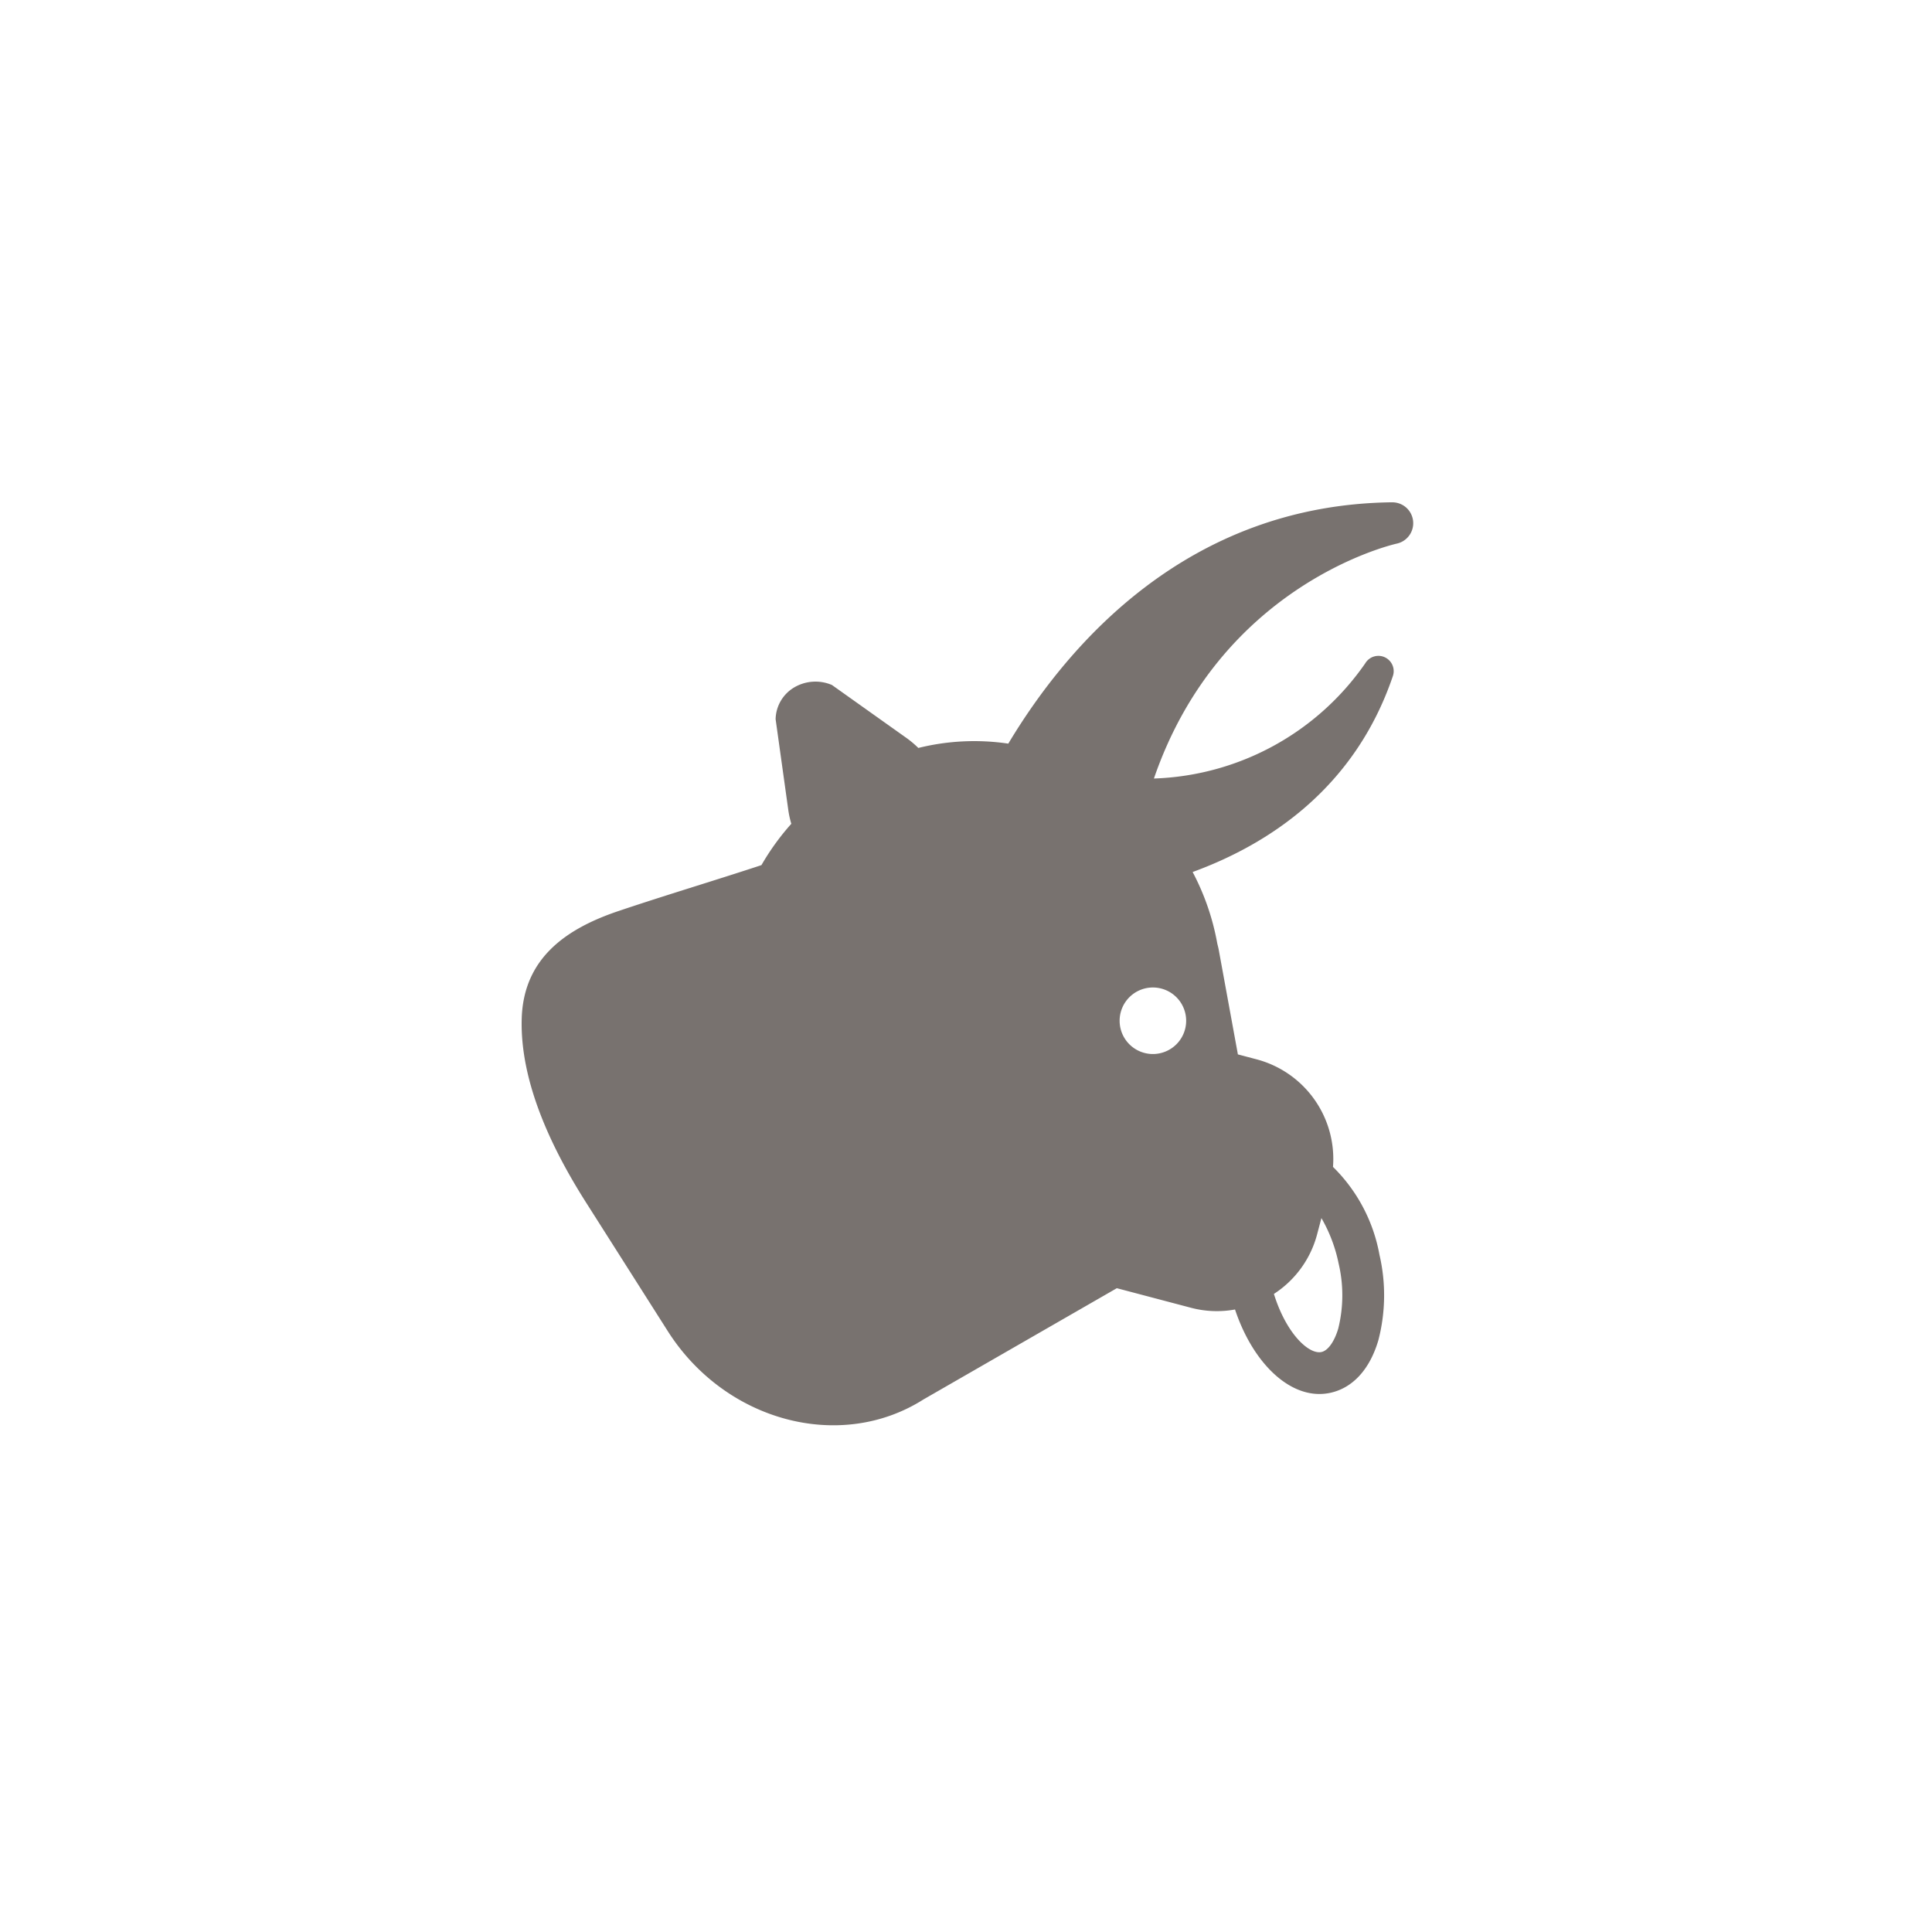 <svg xmlns="http://www.w3.org/2000/svg" width="200" height="200" viewBox="0 0 200 200">
  <g id="img-taurus" transform="translate(-1909 1606)">
    <rect id="Rectangle_12" data-name="Rectangle 12" width="200" height="200" transform="translate(1909 -1606)" fill="rgba(217,217,217,0)"/>
    <path id="路径_21" data-name="路径 21" d="M472.378,838.8h-.026c-21.143.251-33.543,14.667-39.727,24.983a24.027,24.027,0,0,0-9.312.447,10.333,10.333,0,0,0-1.173-.994l-7.771-5.524a4.336,4.336,0,0,0-3.949.277,3.911,3.911,0,0,0-1.881,3.265l1.318,9.445a9.928,9.928,0,0,0,.306,1.382,25.546,25.546,0,0,0-3.09,4.275c-.057.018-.113.04-.167.058-4.871,1.6-9.783,3.066-14.639,4.7-5.444,1.836-9.833,4.9-10.012,11.141-.192,6.664,3.222,13.619,6.666,19.038.028.042,8.449,13.3,8.449,13.3,5.947,9.363,17.862,12.547,26.478,7.076l20.012-11.513,7.717,2.037a10.474,10.474,0,0,0,4.519.167c1.727,5.185,5.184,8.747,8.73,8.747a5.406,5.406,0,0,0,1.123-.118c2.331-.5,4.1-2.431,4.985-5.444a18.5,18.5,0,0,0,.114-8.852,17,17,0,0,0-4.81-9.094,10.669,10.669,0,0,0-7.871-11.125l-1.974-.521-1.983-10.831c-.045-.247-.107-.449-.157-.682a25.329,25.329,0,0,0-2.545-7.367c7.817-2.856,16.765-8.618,20.729-20.286a1.583,1.583,0,0,0-2.861-1.315A27.731,27.731,0,0,1,447.7,867.394c6.835-19.878,24.257-24.116,25.148-24.319a2.162,2.162,0,0,0-.471-4.273Zm-7.795,75.822.457-1.724a15.6,15.6,0,0,1,1.78,4.7,14.349,14.349,0,0,1-.036,6.731c-.4,1.356-1.063,2.287-1.736,2.432-1.3.284-3.644-1.885-4.927-6.013A10.554,10.554,0,0,0,464.583,914.624ZM451.038,892.47a3.444,3.444,0,1,1-3.444-3.444A3.444,3.444,0,0,1,451.038,892.47Z" transform="translate(1580.753 -2392.802)" fill="#78726f"/>
  </g>
</svg>
